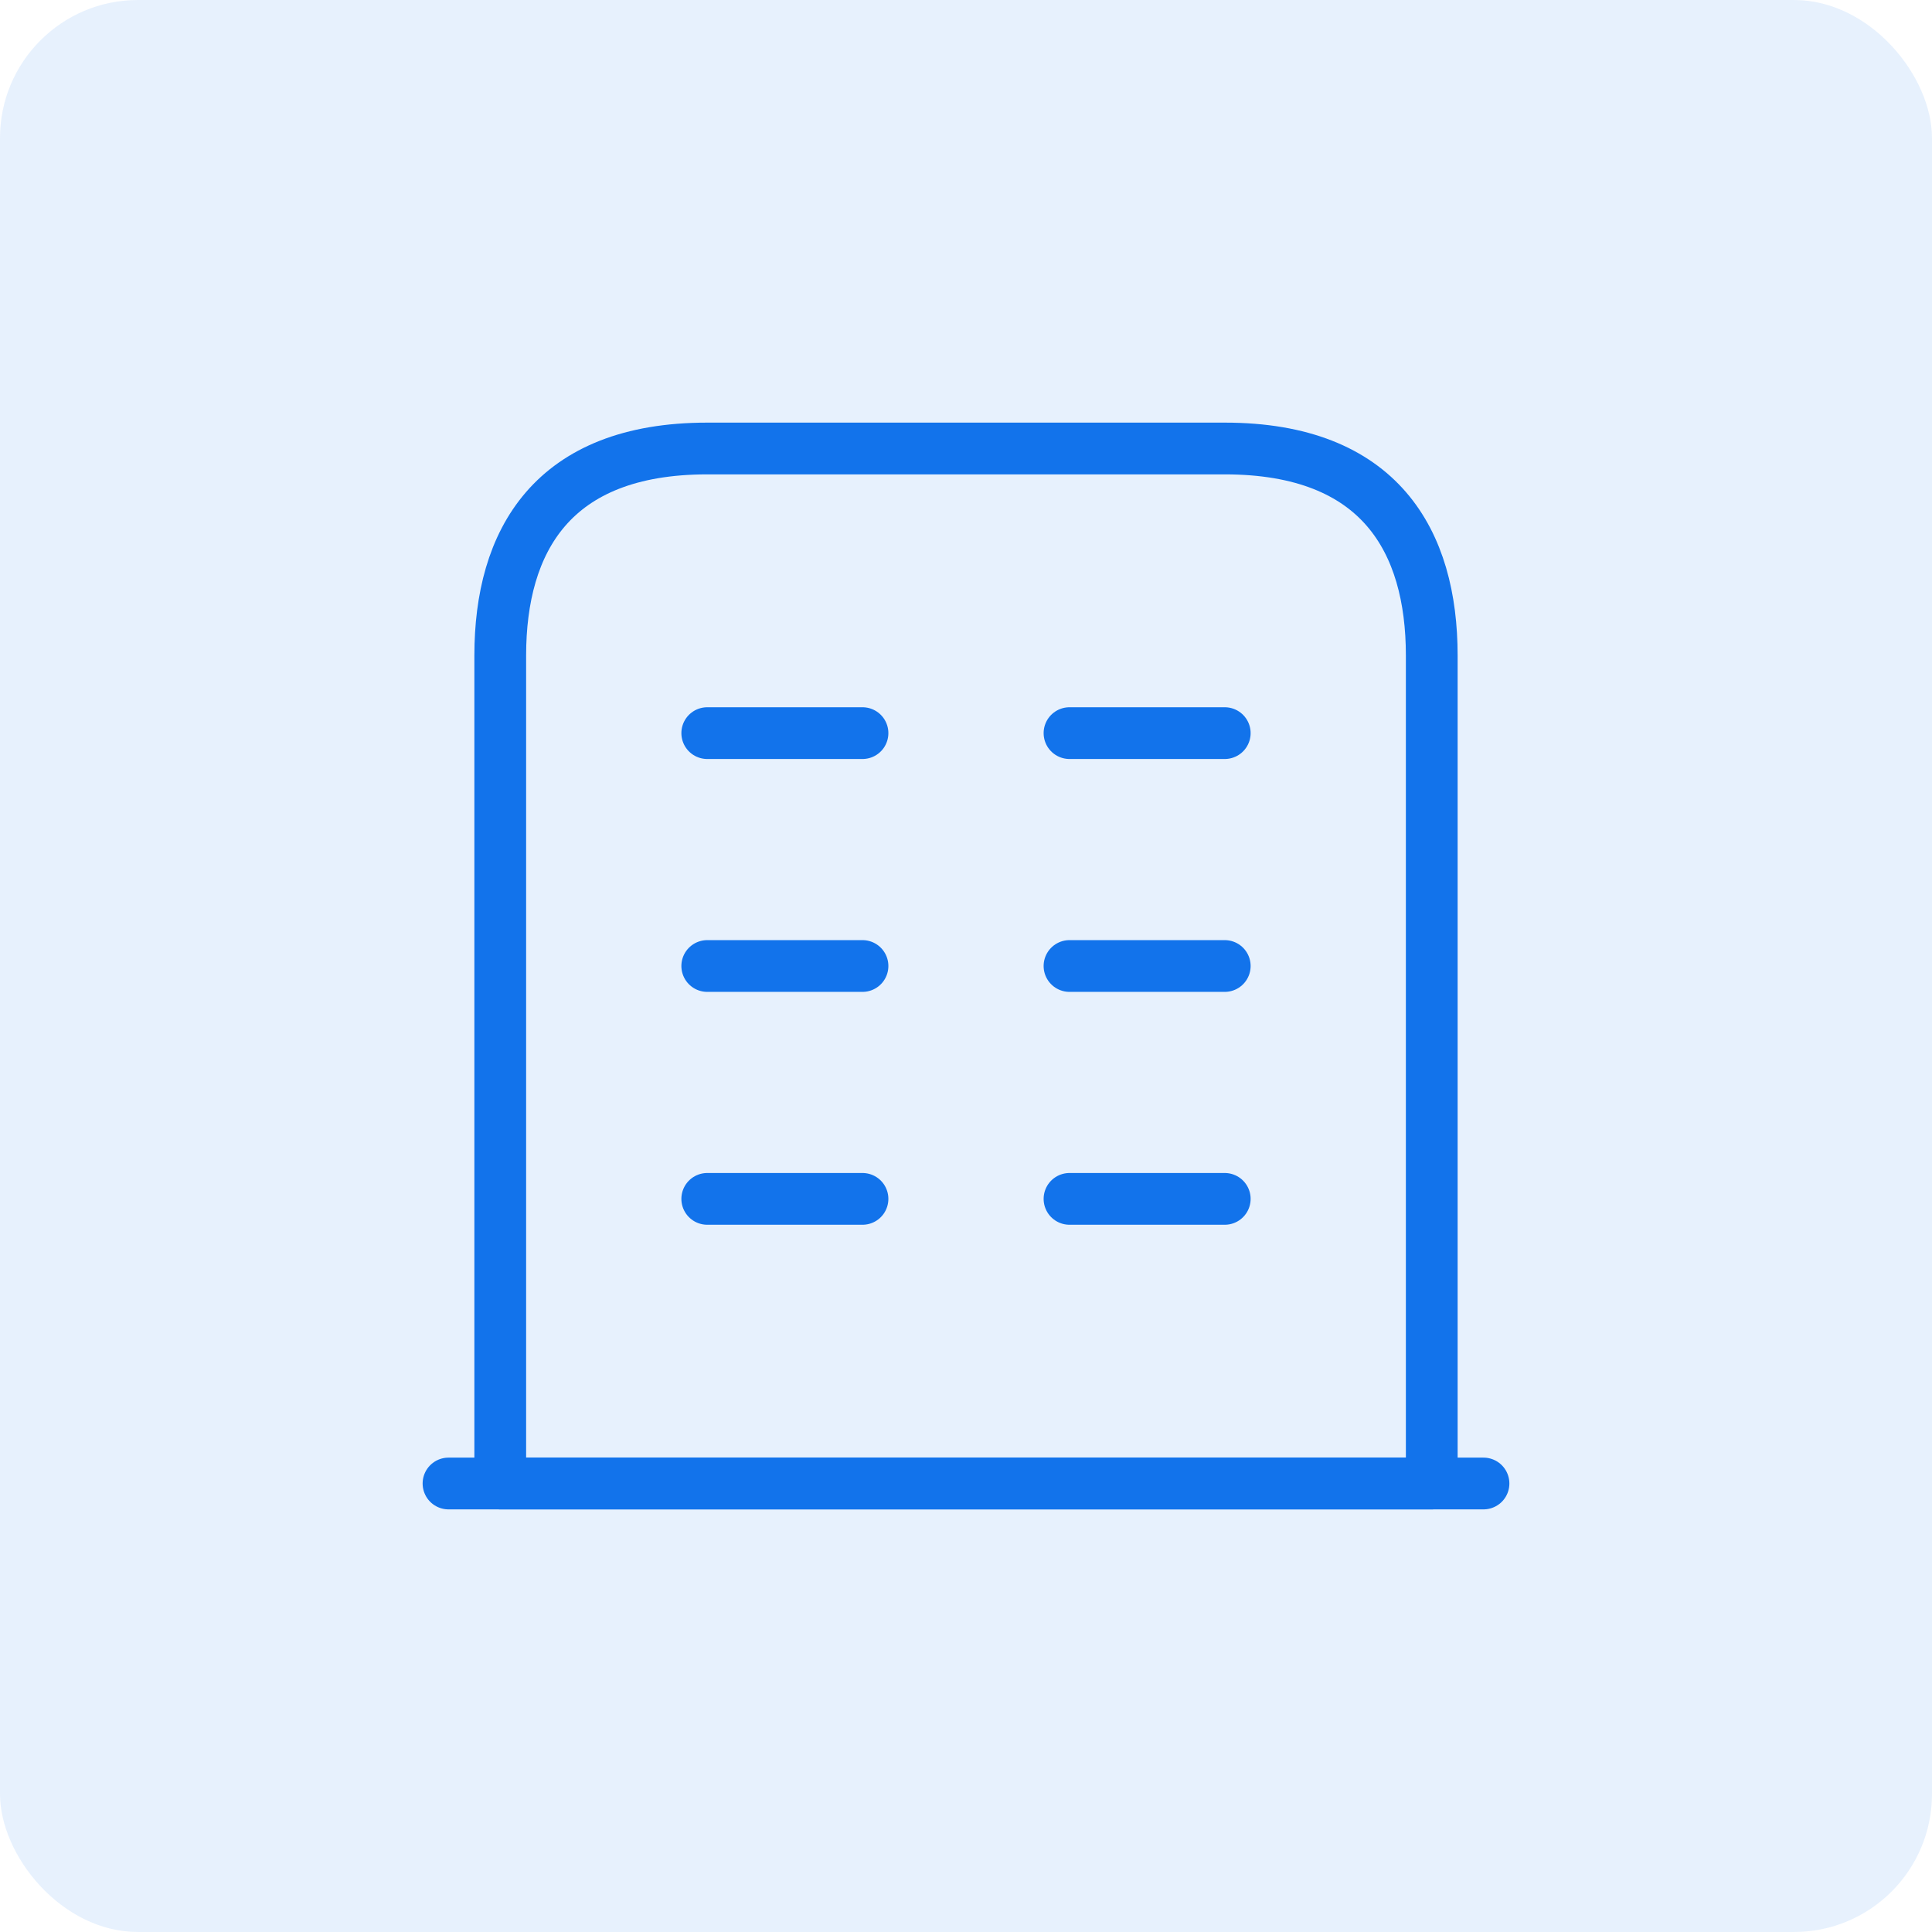 <svg width="56" height="56" viewBox="0 0 56 56" fill="none" xmlns="http://www.w3.org/2000/svg">
<rect opacity="0.1" width="56" height="56" rx="4" fill="#1273EB"/>
<path d="M13 43H43" stroke="#1273EB" stroke-width="1.5" stroke-miterlimit="10" stroke-linecap="round" stroke-linejoin="round"/>
<path d="M35.5 13H20.5C16 13 14.5 15.685 14.5 19V43H41.5V19C41.5 15.685 40 13 35.5 13Z" stroke="#1273EB" stroke-width="1.5" stroke-miterlimit="10" stroke-linecap="round" stroke-linejoin="round"/>
<path d="M20.5 34.75H25" stroke="#1273EB" stroke-width="1.5" stroke-miterlimit="10" stroke-linecap="round" stroke-linejoin="round"/>
<path d="M31 34.75H35.5" stroke="#1273EB" stroke-width="1.5" stroke-miterlimit="10" stroke-linecap="round" stroke-linejoin="round"/>
<path d="M20.5 28H25" stroke="#1273EB" stroke-width="1.5" stroke-miterlimit="10" stroke-linecap="round" stroke-linejoin="round"/>
<path d="M31 28H35.5" stroke="#1273EB" stroke-width="1.5" stroke-miterlimit="10" stroke-linecap="round" stroke-linejoin="round"/>
<path d="M20.5 21.25H25" stroke="#1273EB" stroke-width="1.5" stroke-miterlimit="10" stroke-linecap="round" stroke-linejoin="round"/>
<path d="M31 21.25H35.5" stroke="#1273EB" stroke-width="1.5" stroke-miterlimit="10" stroke-linecap="round" stroke-linejoin="round"/>
</svg>
